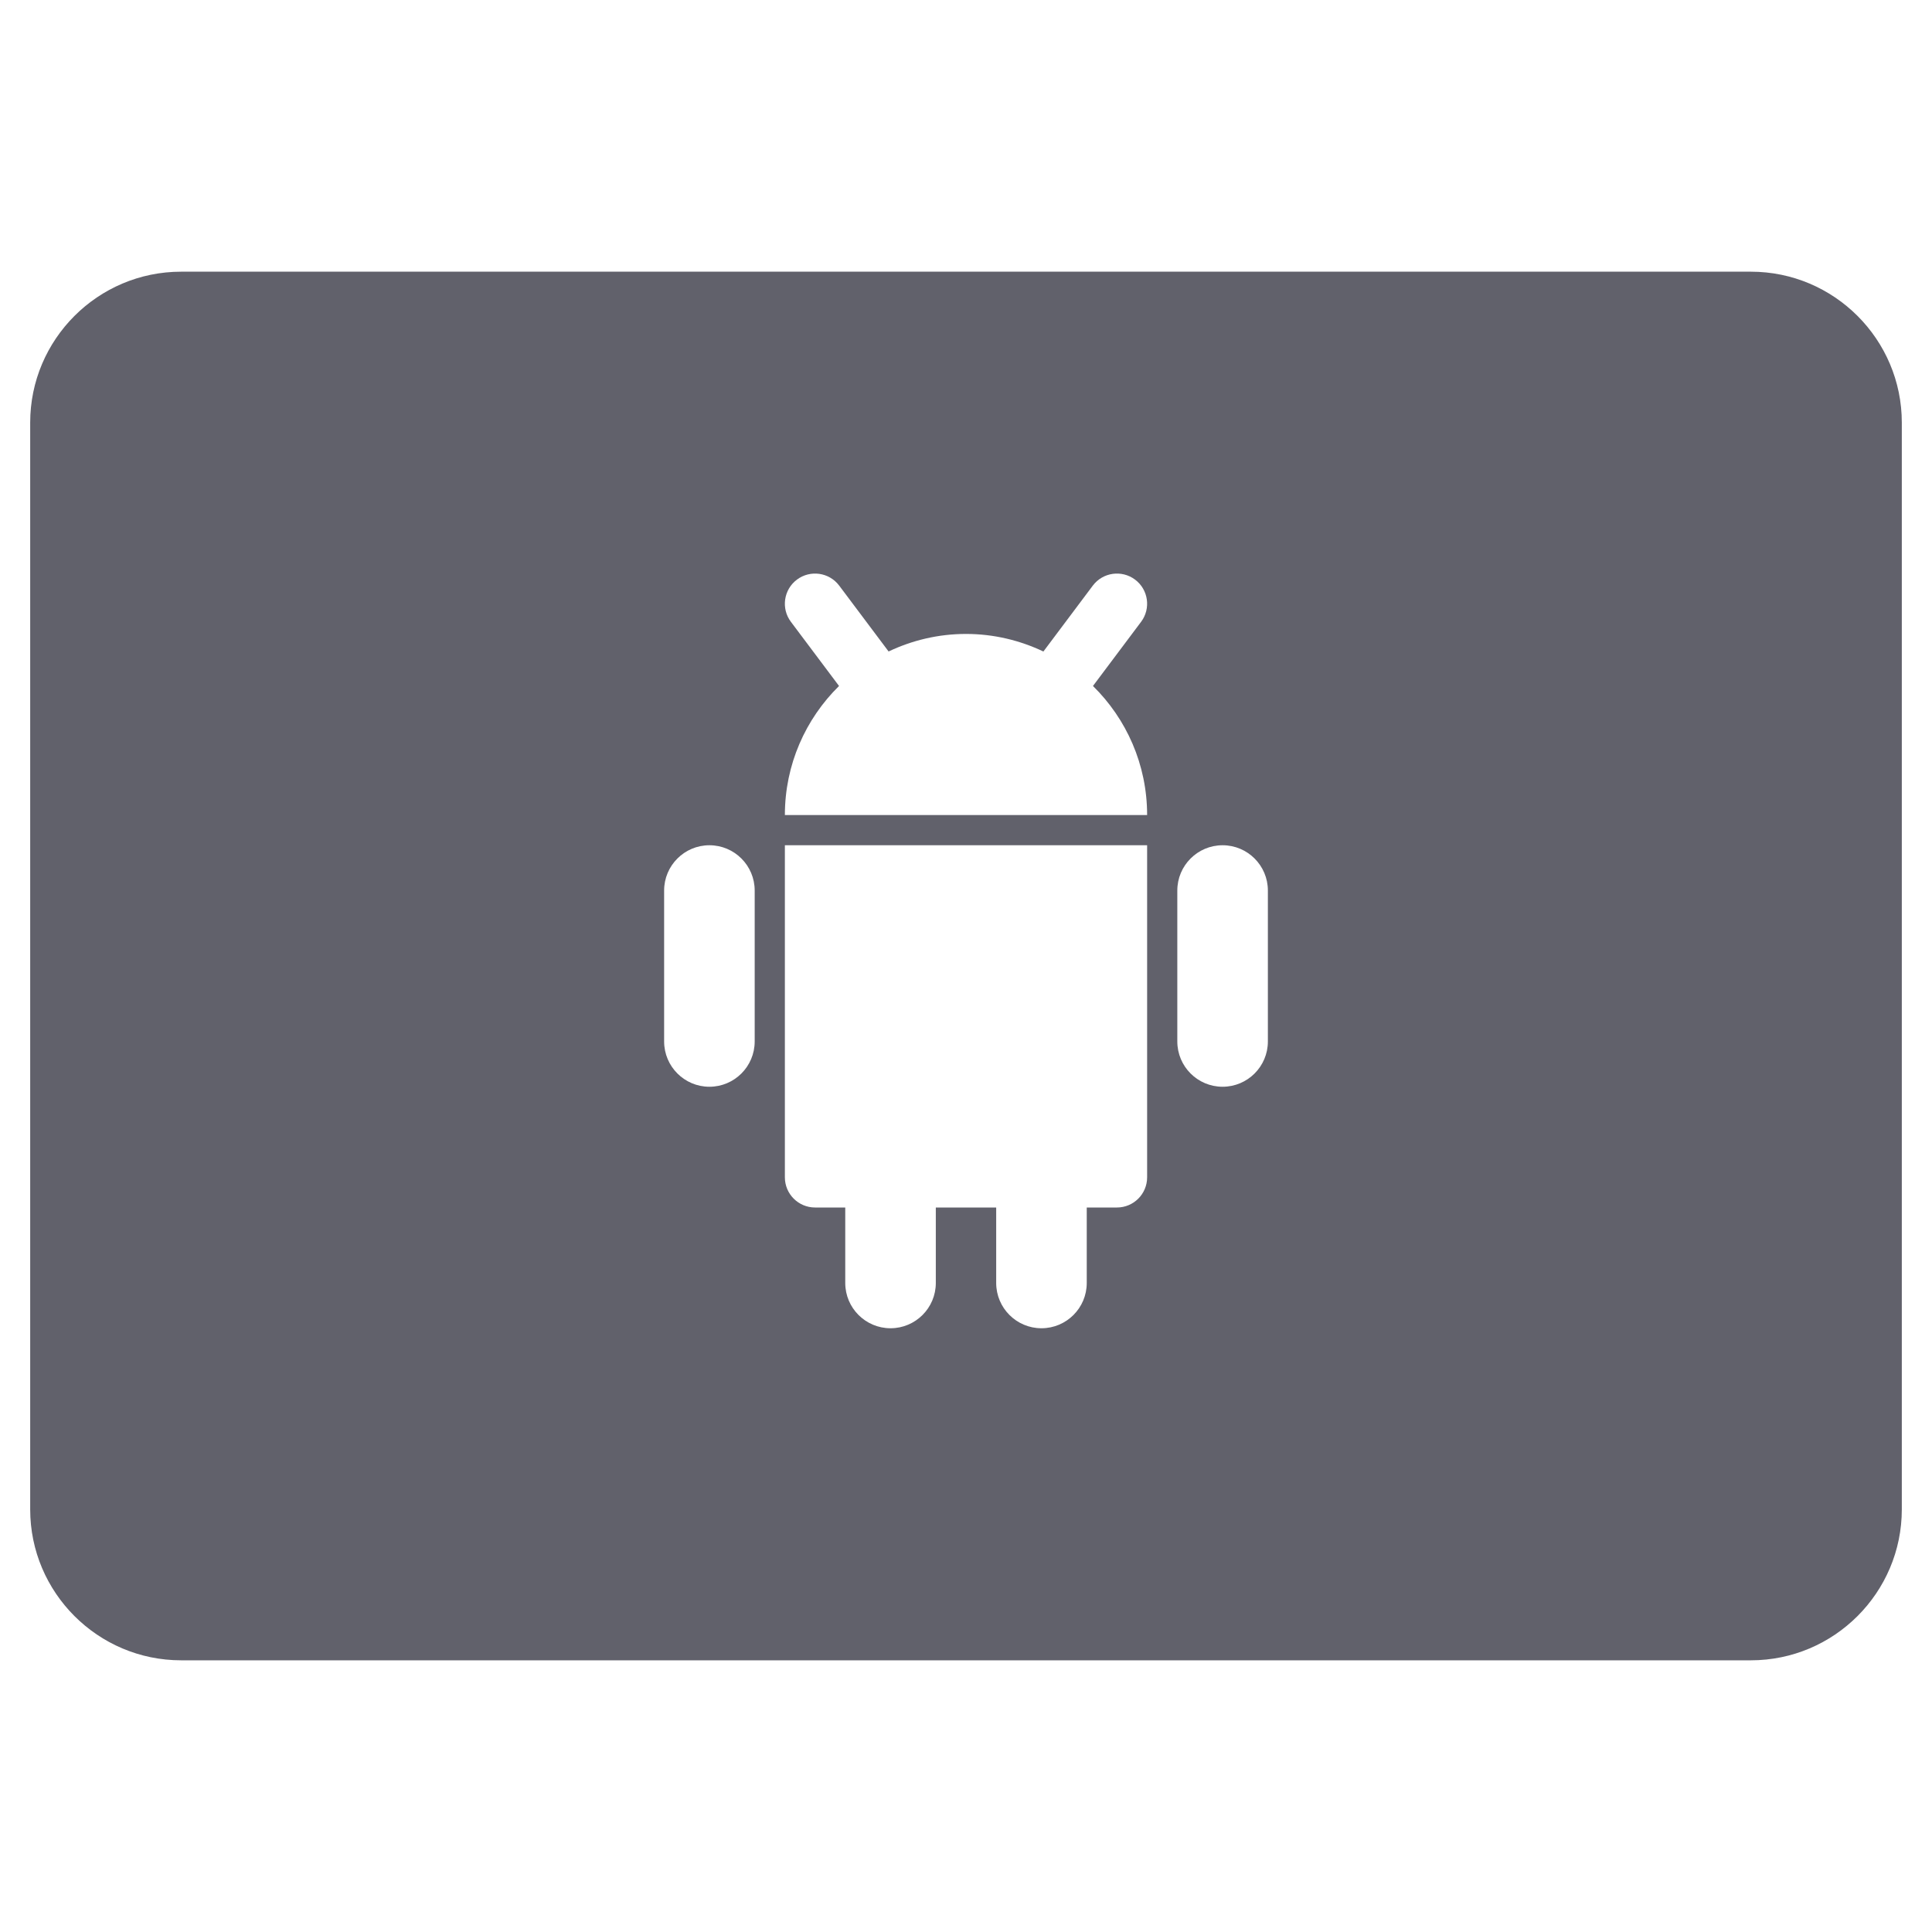 <svg xmlns="http://www.w3.org/2000/svg" height="64" width="64" viewBox="0 0 64 64"><title>android card 2</title><g fill="#61616b" class="nc-icon-wrapper"><path fill="#61616b" d="M58,9H6c-2.757,0-5,2.243-5,5v36c0,2.757,2.243,5,5,5h52c2.757,0,5-2.243,5-5V14C63,11.243,60.757,9,58,9z M25,34.5c0,0.828-0.672,1.5-1.5,1.5S22,35.328,22,34.5v-5c0-0.828,0.672-1.5,1.5-1.5s1.5,0.672,1.5,1.5V34.5z M38,39 c0,0.552-0.448,1-1,1h-1v2.5c0,0.828-0.672,1.5-1.5,1.5S33,43.328,33,42.5V40h-2v2.5c0,0.828-0.672,1.5-1.5,1.5S28,43.328,28,42.5 V40h-1c-0.552,0-1-0.448-1-1V28h12V39z M26,27c0-1.674,0.687-3.187,1.794-4.276L26.2,20.599c-0.332-0.441-0.242-1.068,0.2-1.399 c0.443-0.331,1.069-0.241,1.4,0.2l1.636,2.181C30.214,21.212,31.081,21,32,21s1.786,0.213,2.564,0.582L36.2,19.4 c0.331-0.441,0.957-0.531,1.4-0.2c0.442,0.331,0.531,0.958,0.2,1.399l-1.594,2.125C37.313,23.812,38,25.325,38,27H26z M42,34.5 c0,0.828-0.672,1.5-1.5,1.5S39,35.328,39,34.5v-5c0-0.828,0.672-1.5,1.5-1.5s1.5,0.672,1.5,1.5V34.5z"></path></g></svg>